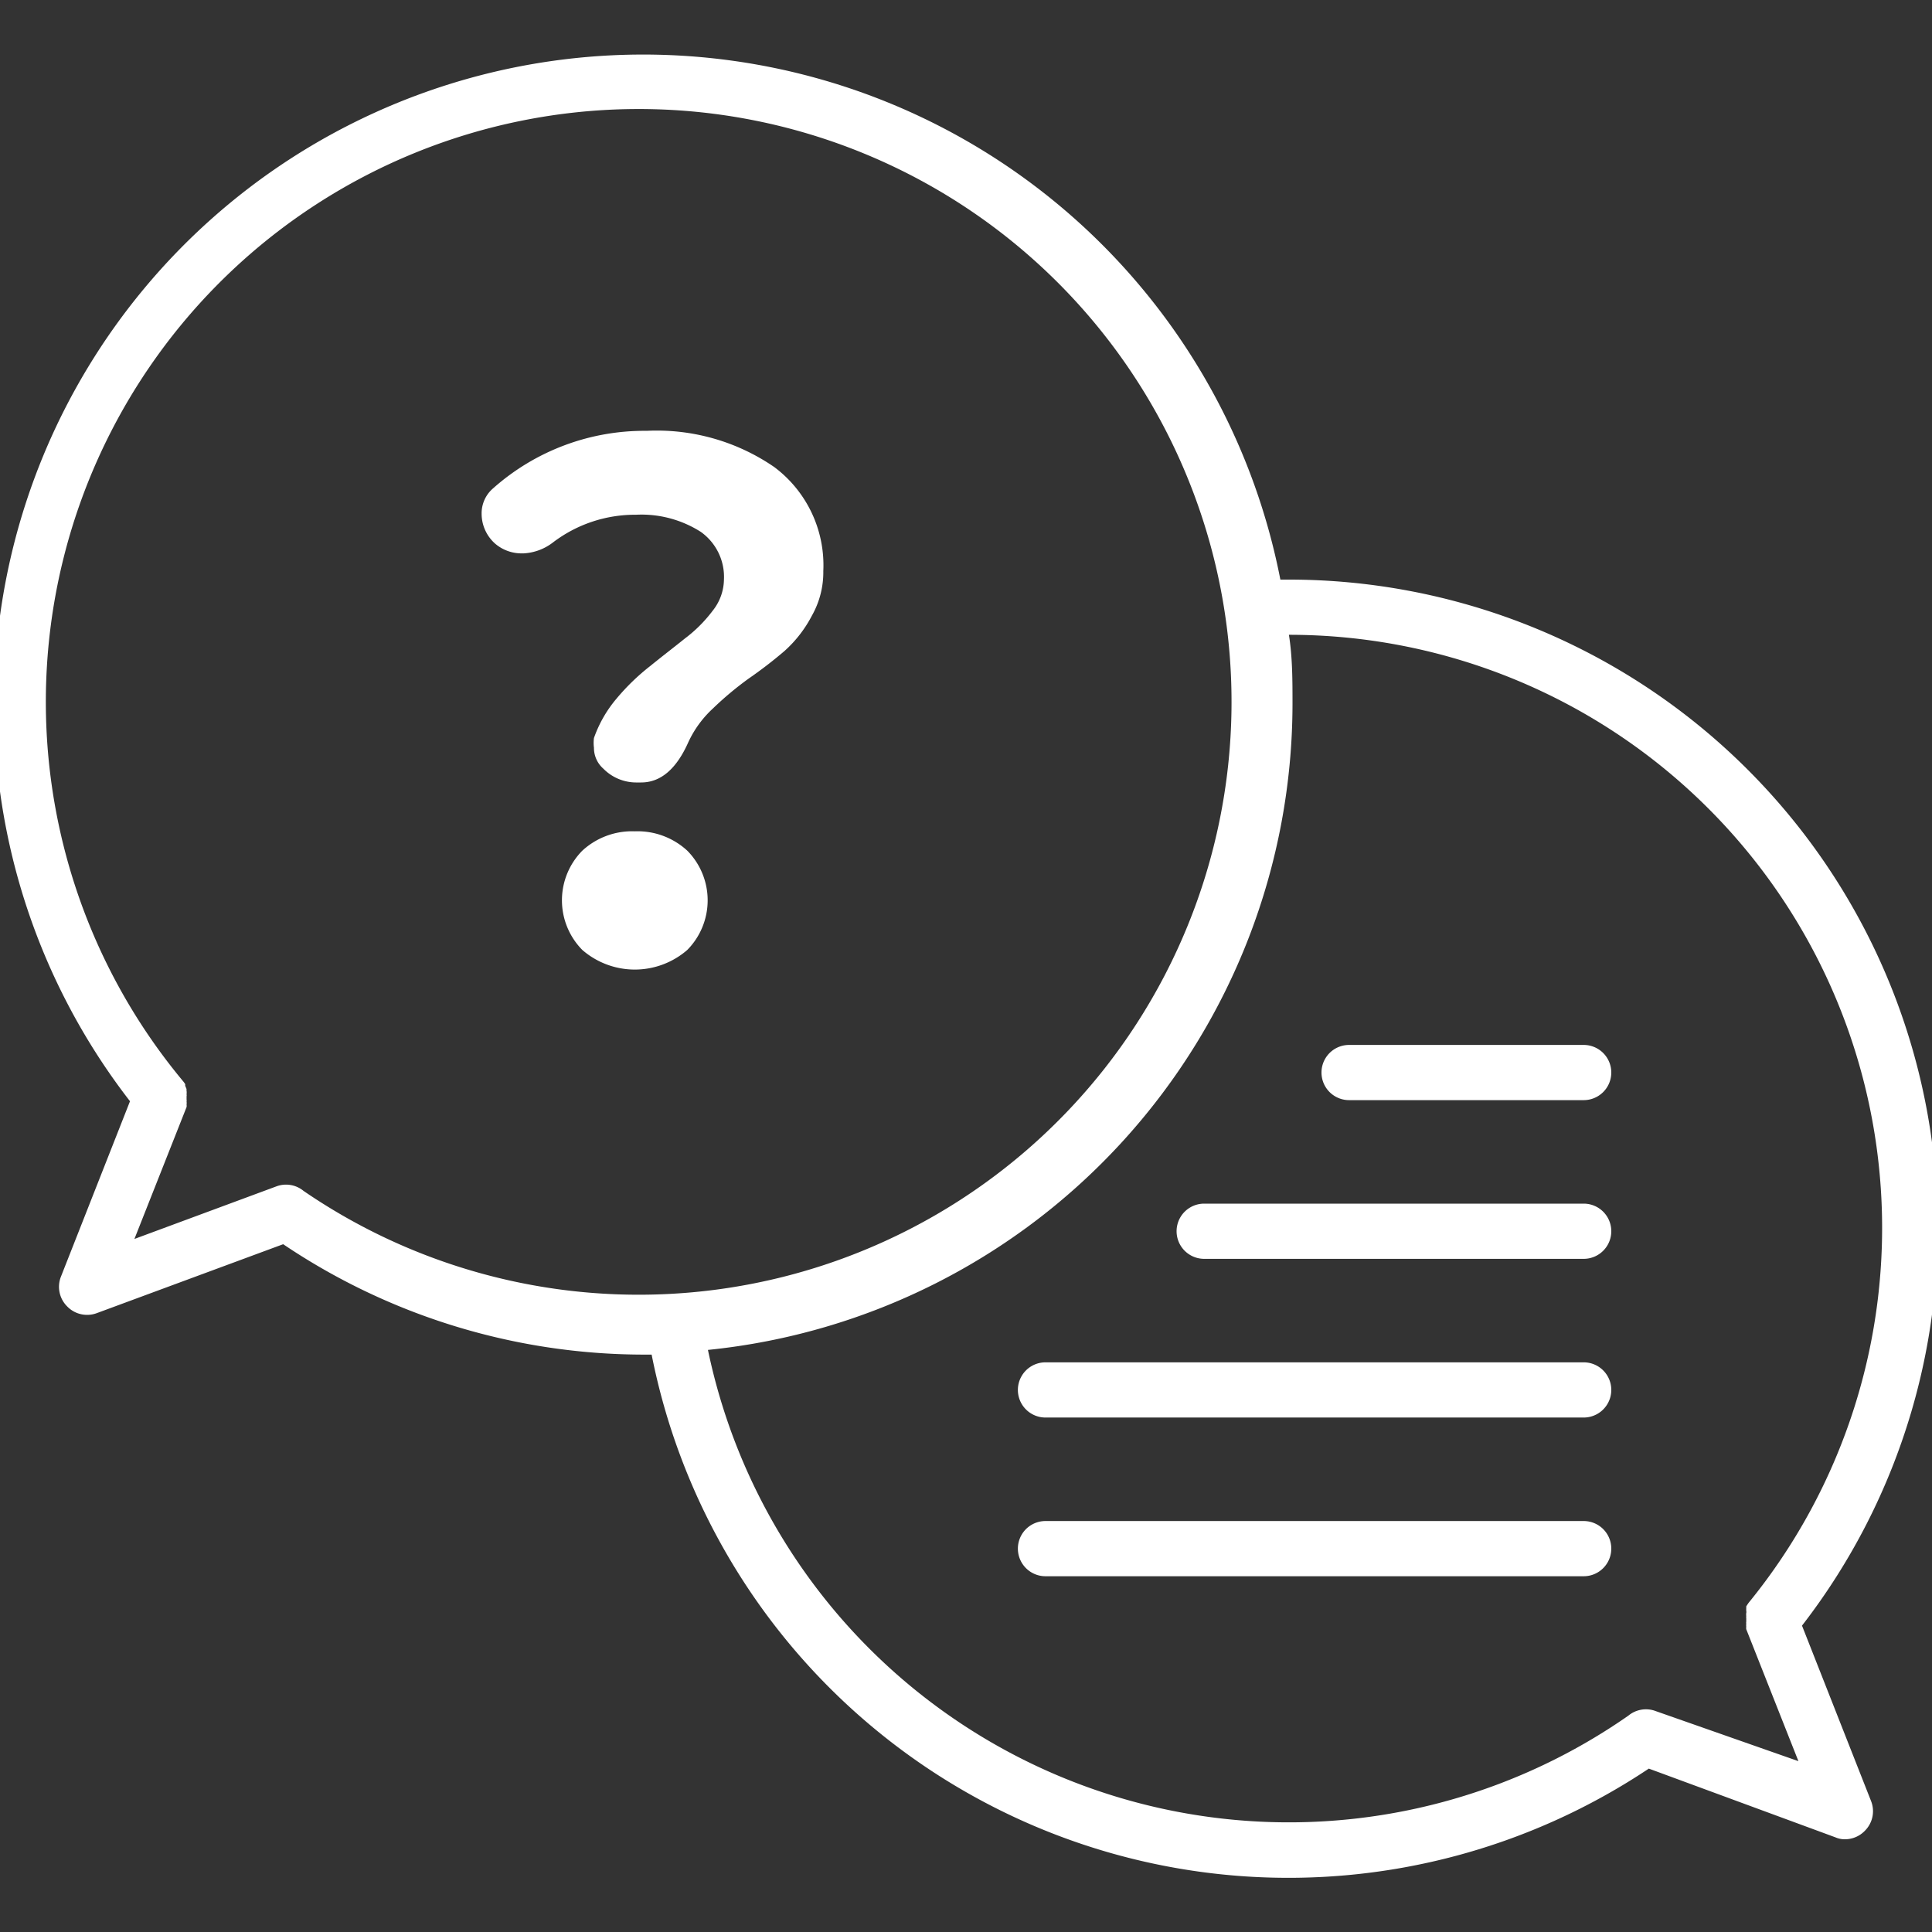 <svg id="圖層_1" data-name="圖層 1" xmlns="http://www.w3.org/2000/svg" viewBox="0 0 70 70"><rect x="0" y="0" width="70" height="70" fill="#333333" stroke="none"/><defs><style>.cls-1{fill:#fff;}</style></defs><title>heg_icon</title><path class="cls-1" d="M46.69,21h-.3A23.52,23.52,0,1,0,4.71,39.9l-2.5,6.35a1,1,0,0,0,.22,1.08,1,1,0,0,0,.72.31,1,1,0,0,0,.35-.06l6.76-2.5a23.42,23.42,0,0,0,13.05,4h.3a23.52,23.52,0,0,0,36.13,15l6.76,2.49a.84.84,0,0,0,.35.07,1,1,0,0,0,.72-.31,1,1,0,0,0,.22-1.08l-2.5-6.35A23.51,23.51,0,0,0,46.69,21ZM11,43.15a1,1,0,0,0-1-.16l-5.13,1.9,1.89-4.78a.09.09,0,0,1,0,0,.29.29,0,0,0,0-.09.36.36,0,0,0,0-.11.17.17,0,0,0,0-.07v-.12a.15.15,0,0,0,0-.07.51.51,0,0,0,0-.13.14.14,0,0,1,0-.06l-.05-.12,0-.06a1,1,0,0,0-.08-.11v0A21.48,21.48,0,1,1,11,43.15ZM60,62a1,1,0,0,0-1,.16A21.5,21.5,0,0,1,25.65,48.91a23.55,23.55,0,0,0,21.18-23.4c0-.85,0-1.69-.13-2.51A21.49,21.49,0,0,1,63.35,58.08a0,0,0,0,1,0,0l-.08.12,0,.06a1.17,1.17,0,0,0,0,.11.14.14,0,0,1,0,.07.5.5,0,0,0,0,.12.2.2,0,0,0,0,.07v.13a.17.17,0,0,0,0,.07.43.43,0,0,0,0,.11.29.29,0,0,0,0,.09.06.06,0,0,1,0,0l1.89,4.78Z"/><path class="cls-1" d="M23,30.12a2.66,2.66,0,0,0-1.9.7,2.56,2.56,0,0,0,0,3.6,2.9,2.9,0,0,0,3.8,0,2.56,2.56,0,0,0,0-3.6A2.66,2.66,0,0,0,23,30.12Z"/><path class="cls-1" d="M28.05,16.92a7.51,7.51,0,0,0-4.62-1.31,8.25,8.25,0,0,0-5.56,2.08,1.19,1.19,0,0,0-.42.92,1.45,1.45,0,0,0,.47,1.07,1.47,1.47,0,0,0,1,.37h.05a1.91,1.91,0,0,0,1.07-.4,4.91,4.91,0,0,1,3-1,4,4,0,0,1,2.35.62A2,2,0,0,1,26.23,21a1.85,1.85,0,0,1-.41,1.13,5.06,5.06,0,0,1-1,1c-.41.33-.83.65-1.26,1a8,8,0,0,0-1.22,1.18,4.52,4.52,0,0,0-.82,1.43,1.34,1.34,0,0,0,0,.35,1,1,0,0,0,.34.76,1.67,1.67,0,0,0,1.22.5h.15c.71,0,1.28-.49,1.71-1.46a3.87,3.87,0,0,1,.89-1.22,11.9,11.9,0,0,1,1.29-1.08,15.87,15.87,0,0,0,1.3-1,4.51,4.51,0,0,0,1-1.29,3.19,3.19,0,0,0,.41-1.61A4.44,4.44,0,0,0,28.05,16.92Z"/><path class="cls-1" d="M57.38,37.86h-8.5a1,1,0,0,0,0,2h8.5a1,1,0,0,0,0-2Z"/><path class="cls-1" d="M57.38,43.61H43.63a1,1,0,1,0,0,2H57.38a1,1,0,0,0,0-2Z"/><path class="cls-1" d="M57.38,49.36H37.88a1,1,0,1,0,0,2h19.5a1,1,0,0,0,0-2Z"/><path class="cls-1" d="M57.38,55.11H37.88a1,1,0,1,0,0,2h19.5a1,1,0,0,0,0-2Z"/></svg>